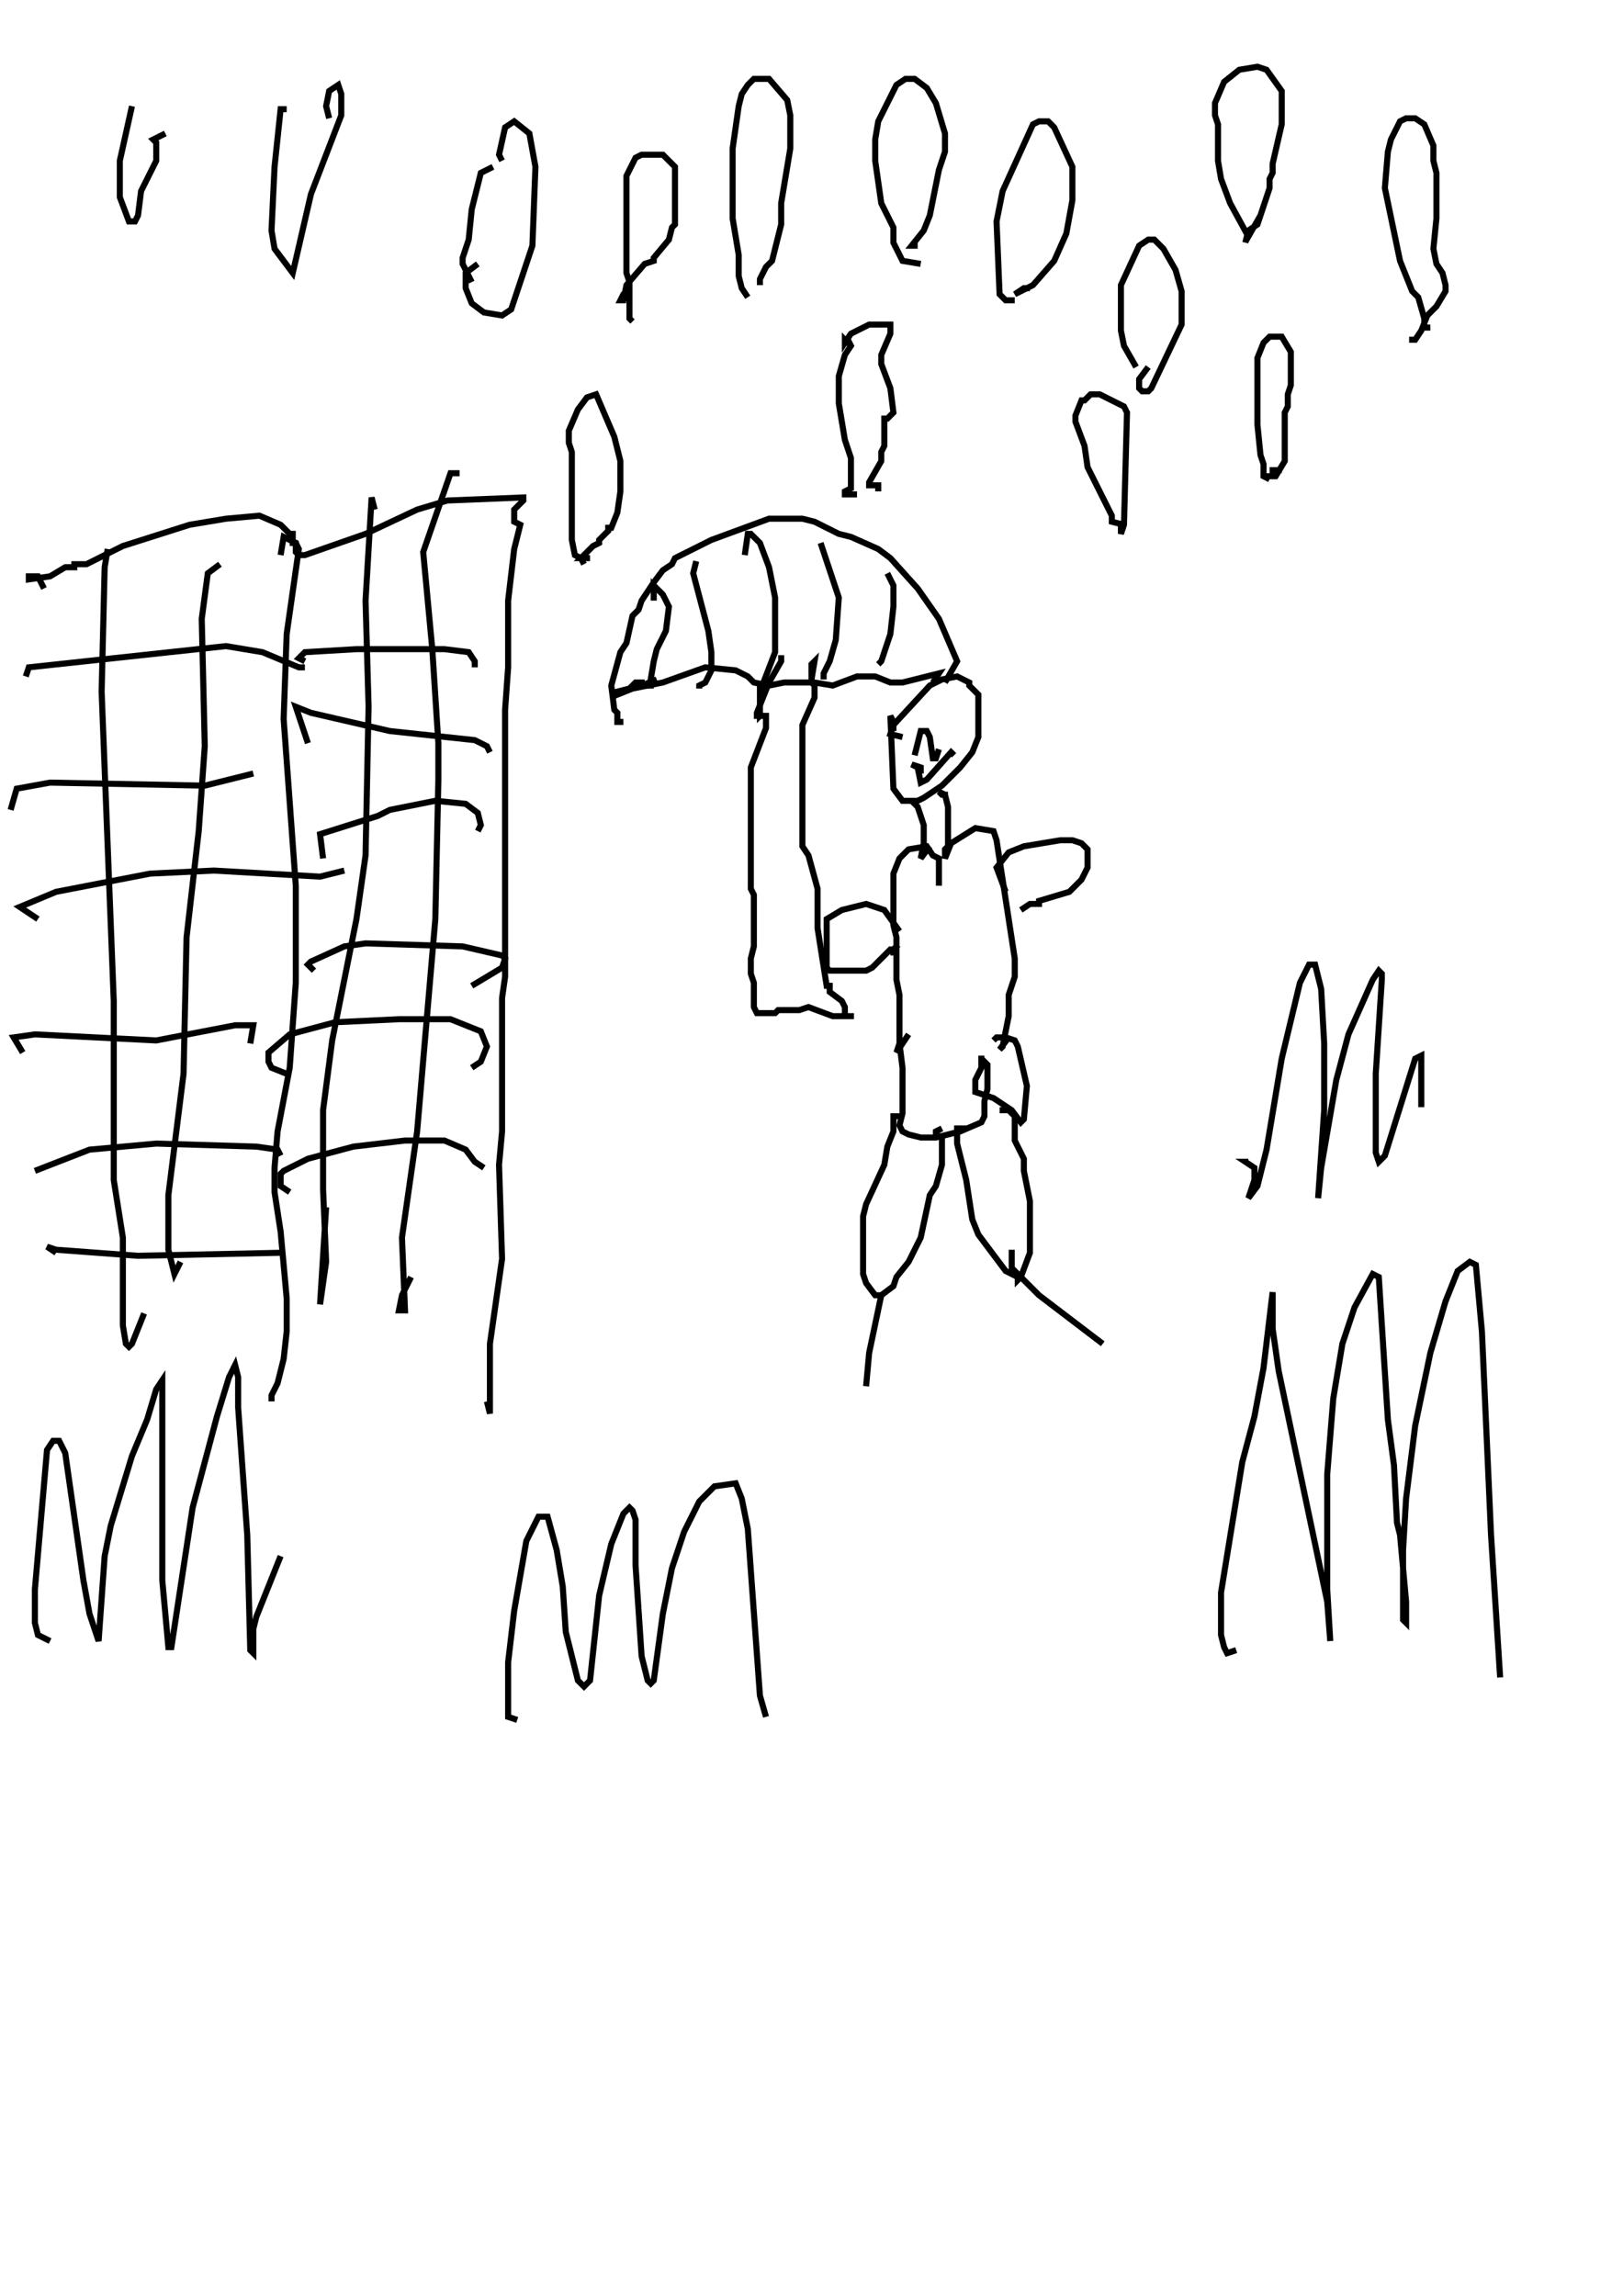 <?xml version="1.0" encoding="utf-8"?>
<!-- Generator: Adobe Illustrator 26.2.1, SVG Export Plug-In . SVG Version: 6.00 Build 0)  -->
<svg version="1.1" xmlns="http://www.w3.org/2000/svg" xmlns:xlink="http://www.w3.org/1999/xlink" x="0px" y="0px"
	 viewBox="0 0 535 757" style="enable-background:new 0 0 535 757;" xml:space="preserve">
<style type="text/css">
	.st0{fill:#FFFFFF;}
	.st1{fill:none;stroke:#000000;stroke-width:2;}
</style>
<g id="레이어_1" xmlns:ev="http://www.w3.org/2001/xml-events">
	<rect class="st0" width="535" height="757"/>
	<polyline class="st1" points="363.5,294 360.5,298 360.5,299 360.5,298 358.5,296 358.5,280 357.5,278 356.5,268 354.5,265 
		355.5,261 357.5,258 360.5,257 362.5,255 368.5,253 375.5,253 379.5,255 381.5,258 384.5,279 384.5,289 382.5,292 382.5,294 
		378.5,293 371.5,293 371.5,289 	"/>
	<polyline class="st1" points="369.5,269 368.5,267 367.5,267 364.5,272 362.5,280 363.5,281 373.5,280 	"/>
	<polyline class="st1" points="366.5,256 364.5,256 364.5,249 363.5,248 362.5,244 368.5,244 369.5,248 368.5,249 368.5,256 
		367.5,257 367.5,261 368.5,261 369.5,258 370.5,258 	"/>
	<polyline class="st1" points="361.5,294 361.5,293 363.5,293 364.5,294 373.5,293 373.5,294 375.5,294 381.5,292 	"/>
	<rect class="st0" width="535" height="757"/>
</g>
<g id="_x31_76-건물">
	<g>
		<polyline class="st1" points="14.5,194 12.5,190 9.5,190 9.5,191 16.5,190 21.5,187 24.5,187 24.5,186 28.5,186 40.5,180 
			62.5,173 74.5,171 85.5,170 92.5,173 95.5,176 96.5,176 96.5,179 97.5,179 98.5,181 94.5,209 93.5,237 97.5,292 97.5,324 
			95.5,352 91.5,373 90.5,385 90.5,393 92.5,406 94.5,428 94.5,439 93.5,448 91.5,456 89.5,460 89.5,462 		"/>
		<polyline class="st1" points="92.5,183 93.5,177 97.5,179 97.5,182 98.5,183 100.5,183 120.5,176 137.5,168 147.5,165 172.5,164 
			172.5,165 169.5,168 169.5,172 171.5,173 169.5,181 167.5,198 167.5,220 166.5,234 166.5,322 165.5,329 165.5,373 164.5,384 
			165.5,415 161.5,443 161.5,466 160.5,462 		"/>
		<polyline class="st1" points="8.5,223 9.5,220 74.5,213 86.5,215 98.5,220 100.5,220 		"/>
		<polyline class="st1" points="3.5,267 5.5,260 16.5,258 67.5,259 83.5,255 		"/>
		<polyline class="st1" points="12.5,303 6.5,299 18.5,294 49.5,288 70.5,287 105.5,289 113.5,287 		"/>
		<polyline class="st1" points="7.5,347 4.5,342 11.5,341 51.5,343 77.5,338 83.5,338 82.5,344 		"/>
		<polyline class="st1" points="11.5,386 29.5,379 51.5,377 84.5,378 91.5,379 92.5,381 		"/>
		<polyline class="st1" points="18.5,413 15.5,411 18.5,412 45.5,414 92.5,413 		"/>
		<polyline class="st1" points="100.5,218 98.5,217 100.5,215 117.5,214 146.5,214 154.5,215 156.5,218 156.5,220 		"/>
		<polyline class="st1" points="101.5,245 97.5,233 102.5,235 128.5,241 156.5,244 160.5,246 161.5,248 		"/>
		<polyline class="st1" points="106.5,283 105.5,275 124.5,269 128.5,267 143.5,264 153.5,265 157.5,268 158.5,272 157.5,274 		"/>
		<polyline class="st1" points="103.5,320 101.5,318 102.5,317 113.5,312 120.5,311 152.5,312 165.5,315 166.5,316 165.5,319 
			155.5,325 		"/>
		<polyline class="st1" points="94.5,354 89.5,352 88.5,350 88.5,347 95.5,341 110.5,337 131.5,336 148.5,336 158.5,340 160.5,345 
			158.5,350 155.5,352 		"/>
		<polyline class="st1" points="95.5,393 92.5,391 92.5,387 93.5,386 101.5,382 116.5,378 133.5,376 146.5,376 153.5,379 156.5,383 
			159.5,385 		"/>
		<polyline class="st1" points="35.5,181 34.5,187 33.5,228 37.5,330 37.5,389 40.5,408 40.5,437 41.5,443 42.5,444 43.5,443 
			47.5,433 		"/>
		<polyline class="st1" points="72.5,186 68.5,189 66.5,204 67.5,246 65.5,274 61.5,309 60.5,354 55.5,394 55.5,412 57.5,420 
			59.5,416 		"/>
		<polyline class="st1" points="123.5,168 122.5,164 120.5,198 121.5,233 120.5,282 117.5,303 109.5,343 106.5,366 106.5,392 
			107.5,416 105.5,430 107.5,398 		"/>
		<polyline class="st1" points="151.5,156 148.5,156 139.5,182 142.5,214 144.5,245 144.5,257 143.5,303 137.5,373 132.5,408 
			133.5,432 131.5,432 132.5,427 135.5,421 		"/>
	</g>
</g>
<g id="_x31_76-풀-1">
	<g>
		<polyline class="st1" points="170.5,567 167.5,566 167.5,548 169.5,531 173.5,508 177.5,500 180.5,500 183.5,511 185.5,523 
			186.5,538 190.5,554 192.5,556 194.5,554 197.5,526 201.5,509 205.5,499 207.5,497 208.5,498 209.5,501 209.5,516 211.5,546 
			213.5,554 214.5,555 215.5,554 218.5,532 221.5,517 225.5,505 230.5,495 235.5,490 242.5,489 244.5,494 246.5,504 250.5,559 
			252.5,566 		"/>
	</g>
</g>
<g id="_x31_76-풀-2">
	<g>
		<polyline class="st1" points="411.5,383 410.5,383 413.5,385 413.5,389 411.5,395 414.5,391 417.5,379 422.5,349 428.5,324 
			431.5,318 433.5,318 435.5,326 436.5,344 436.5,366 434.5,395 435.5,385 440.5,356 444.5,341 452.5,323 454.5,320 455.5,321 
			455.5,323 453.5,354 453.5,380 454.5,383 456.5,381 466.5,349 468.5,348 468.5,365 		"/>
	</g>
</g>
<g id="_x31_76-풀-3">
	<g>
		<polyline class="st1" points="407.5,544 404.5,545 403.5,543 402.5,539 402.5,525 409.5,482 413.5,467 416.5,451 419.5,426 
			419.5,438 421.5,452 437.5,528 438.5,541 437.5,524 437.5,486 439.5,461 442.5,443 446.5,431 452.5,420 454.5,421 457.5,468 
			459.5,483 460.5,502 461.5,506 463.5,528 463.5,535 462.5,534 462.5,511 463.5,494 466.5,470 471.5,446 476.5,429 480.5,419 
			484.5,416 486.5,417 488.5,439 491.5,506 494.5,553 		"/>
	</g>
</g>
<g id="_x31_76-풀-4">
	<g>
		<polyline class="st1" points="16.5,541 12.5,539 11.5,535 11.5,524 15.5,478 17.5,475 19.5,475 21.5,479 27.5,521 29.5,532 
			32.5,541 34.5,513 36.5,503 43.5,480 48.5,468 51.5,458 53.5,455 53.5,521 55.5,543 56.5,543 63.5,497 71.5,467 75.5,454 
			77.5,450 78.5,454 78.5,464 81.5,506 82.5,544 83.5,545 83.5,537 84.5,533 92.5,513 		"/>
	</g>
</g>
<g id="_x31_76-비">
	<g>
		<polyline class="st1" points="43.5,35 39.5,53 39.5,65 42.5,73 44.5,73 45.5,71 46.5,63 51.5,53 51.5,47 50.5,46 54.5,44 		"/>
		<polyline class="st1" points="94.5,36 92.5,36 90.5,55 89.5,76 90.5,82 96.5,90 102.5,64 112.5,38 112.5,31 111.5,28 108.5,30 
			107.5,35 108.5,39 		"/>
		<polyline class="st1" points="157.5,87 153.5,90 153.5,95 155.5,100 159.5,103 165.5,104 168.5,102 175.5,81 176.5,55 174.5,44 
			169.5,40 166.5,42 164.5,51 165.5,53 		"/>
		<polyline class="st1" points="155.5,93 152.5,87 152.5,85 154.5,79 155.5,69 158.5,57 162.5,55 		"/>
		<polyline class="st1" points="208.5,106 207.5,105 207.5,93 206.5,90 206.5,58 209.5,52 211.5,51 218.5,51 222.5,55 222.5,74 
			221.5,75 220.5,79 215.5,85 215.5,86 212.5,87 206.5,94 205.5,99 204.5,99 205.5,97 207.5,96 		"/>
		<polyline class="st1" points="246.5,98 244.5,95 243.5,91 243.5,84 241.5,72 241.5,49 243.5,35 244.5,31 246.5,28 248.5,26 
			253.5,26 259.5,33 260.5,38 260.5,49 257.5,67 257.5,74 254.5,86 252.5,88 250.5,92 250.5,93 251.5,93 		"/>
		<polyline class="st1" points="303.5,87 297.5,86 294.5,80 294.5,75 290.5,67 288.5,53 288.5,46 289.5,40 295.5,28 298.5,26 
			301.5,26 305.5,29 308.5,34 311.5,44 311.5,50 309.5,56 306.5,71 304.5,76 300.5,81 302.5,81 		"/>
		<polyline class="st1" points="334.5,99 331.5,99 329.5,97 328.5,73 330.5,63 340.5,41 342.5,40 345.5,40 347.5,42 353.5,55 
			353.5,66 351.5,77 347.5,86 340.5,94 334.5,97 337.5,95 339.5,95 		"/>
		<polyline class="st1" points="374.5,121 370.5,114 369.5,109 369.5,94 375.5,81 378.5,79 380.5,79 383.5,82 387.5,89 389.5,96 
			389.5,107 379.5,128 378.5,129 376.5,129 375.5,128 375.5,125 378.5,121 		"/>
		<polyline class="st1" points="415.5,71 411.5,78 405.5,67 402.5,59 401.5,53 401.5,41 400.5,38 400.5,34 403.5,27 408.5,23 
			414.5,22 417.5,23 422.5,30 422.5,41 419.5,54 419.5,57 418.5,59 418.5,62 414.5,74 411.5,76 410.5,80 		"/>
		<polyline class="st1" points="282.5,163 278.5,163 278.5,162 280.5,161 280.5,151 278.5,145 276.5,133 276.5,124 278.5,117 
			280.5,114 279.5,112 279.5,113 278.5,112 278.5,113 280.5,110 286.5,107 293.5,107 293.5,110 290.5,117 290.5,120 293.5,128 
			294.5,136 292.5,138 291.5,138 291.5,147 290.5,149 290.5,152 286.5,159 286.5,160 289.5,160 289.5,162 		"/>
		<polyline class="st1" points="370.5,173 366.5,172 366.5,170 358.5,154 357.5,147 354.5,139 354.5,137 356.5,132 357.5,132 
			359.5,130 362.5,130 370.5,134 371.5,136 370.5,173 369.5,176 369.5,173 		"/>
		<polyline class="st1" points="192.5,186 191.5,184 189.5,183 188.5,178 188.5,149 187.5,146 187.5,142 190.5,135 193.5,131 
			196.5,130 202.5,144 204.5,152 204.5,162 203.5,169 201.5,174 200.5,174 200.5,175 197.5,178 197.5,179 195.5,180 191.5,184 
			194.5,184 		"/>
		<polyline class="st1" points="422.5,155 419.5,155 419.5,156 		"/>
		<polyline class="st1" points="418.5,158 416.5,157 416.5,153 415.5,150 414.5,140 414.5,118 416.5,113 418.5,111 422.5,111 
			425.5,116 425.5,127 424.5,130 424.5,134 423.5,136 423.5,152 420.5,157 417.5,157 417.5,156 		"/>
		<polyline class="st1" points="471.5,108 469.5,108 469.5,105 467.5,98 465.5,96 461.5,86 456.5,62 457.5,50 458.5,46 461.5,40 
			463.5,39 466.5,39 469.5,41 472.5,48 472.5,53 473.5,57 473.5,72 472.5,82 473.5,87 475.5,90 476.5,94 476.5,96 473.5,101 
			470.5,104 468.5,109 466.5,112 465.5,112 465.5,111 		"/>
	</g>
</g>
<g id="_x31_76-우산">
	<g>
		<polyline class="st1" points="204.5,239 204.5,238 203.5,238 203.5,235 202.5,234 201.5,226 204.5,215 206.5,212 208.5,203 
			210.5,201 211.5,198 215.5,192 218.5,188 221.5,186 222.5,184 234.5,178 253.5,171 264.5,171 268.5,172 276.5,176 280.5,177 
			289.5,181 293.5,184 302.5,194 309.5,204 315.5,218 311.5,225 		"/>
		<polyline class="st1" points="216.5,224 211.5,226 211.5,225 209.5,225 207.5,227 203.5,228 203.5,229 208.5,227 218.5,225 
			232.5,220 242.5,221 246.5,223 248.5,225 253.5,226 258.5,225 268.5,225 274.5,226 282.5,223 288.5,223 293.5,225 297.5,225 
			309.5,222 307.5,225 		"/>
		<polyline class="st1" points="215.5,198 215.5,193 218.5,196 220.5,200 219.5,208 216.5,214 215.5,218 214.5,224 214.5,226 
			215.5,226 		"/>
		<polyline class="st1" points="229.5,185 228.5,189 233.5,208 234.5,215 234.5,221 232.5,225 230.5,226 230.5,227 		"/>
		<polyline class="st1" points="245.5,183 246.5,176 247.5,176 250.5,179 253.5,187 255.5,197 255.5,215 250.5,228 		"/>
		<polyline class="st1" points="270.5,179 276.5,197 275.5,211 273.5,218 271.5,222 271.5,224 		"/>
		<polyline class="st1" points="292.5,189 294.5,193 294.5,200 293.5,209 290.5,218 289.5,219 		"/>
		<polyline class="st1" points="251.5,235 250.5,236 250.5,226 		"/>
		<polyline class="st1" points="257.5,216 257.5,218 253.5,225 249.5,235 249.5,236 252.5,236 252.5,240 247.5,253 247.5,293 
			248.5,295 248.5,312 247.5,316 247.5,321 248.5,324 248.5,332 249.5,334 255.5,334 256.5,333 263.5,333 266.5,332 274.5,335 
			281.5,335 278.5,335 278.5,332 277.5,330 273.5,327 273.5,325 272.5,325 269.5,306 269.5,293 266.5,282 264.5,279 264.5,239 
			268.5,230 268.5,226 267.5,225 267.5,219 268.5,218 267.5,224 		"/>
	</g>
</g>
<g id="_x31_76-사람">
	<g>
		<polyline class="st1" points="290.5,427 286.5,446 285.5,457 		"/>
		<polyline class="st1" points="333.5,412 333.5,418 342.5,427 363.5,443 		"/>
		<polyline class="st1" points="294.5,241 294.5,238 293.5,236 294.5,260 297.5,264 302.5,264 304.5,263 310.5,259 316.5,253 
			320.5,248 322.5,243 322.5,229 319.5,226 319.5,225 315.5,223 310.5,224 306.5,226 294.5,239 293.5,242 297.5,243 		"/>
		<polyline class="st1" points="301.5,264 300.5,264 302.5,266 304.5,272 304.5,278 303.5,283 306.5,279 		"/>
		<polyline class="st1" points="312.5,262 310.5,262 309.5,261 311.5,262 312.5,266 312.5,279 311.5,280 311.5,283 313.5,278 
			321.5,273 327.5,274 328.5,277 334.5,316 334.5,322 332.5,328 332.5,335 330.5,345 329.5,346 332.5,342 		"/>
		<polyline class="st1" points="309.5,292 309.5,283 307.5,282 305.5,279 299.5,280 296.5,283 294.5,288 294.5,305 295.5,309 
			295.5,323 296.5,328 296.5,344 295.5,347 299.5,341 		"/>
		<polyline class="st1" points="296.5,307 291.5,300 285.5,298 277.5,300 272.5,303 272.5,319 273.5,320 285.5,320 287.5,319 
			293.5,313 294.5,313 293.5,314 294.5,313 294.5,315 		"/>
		<polyline class="st1" points="331.5,294 328.5,286 332.5,281 337.5,279 349.5,277 353.5,277 356.5,278 358.5,280 358.5,286 
			356.5,290 352.5,294 342.5,297 342.5,298 339.5,298 336.5,300 		"/>
		<polyline class="st1" points="296.5,344 297.5,352 297.5,367 296.5,371 297.5,373 299.5,374 303.5,375 308.5,375 316.5,373 
			323.5,370 324.5,368 324.5,363 325.5,359 325.5,351 323.5,349 323.5,348 323.5,352 321.5,356 321.5,360 327.5,362 333.5,366 
			336.5,370 337.5,369 338.5,358 335.5,345 334.5,343 331.5,342 328.5,342 327.5,343 328.5,342 		"/>
		<polyline class="st1" points="296.5,368 294.5,368 294.5,373 292.5,378 291.5,384 285.5,397 284.5,401 284.5,420 285.5,423 
			288.5,427 290.5,427 294.5,424 295.5,421 299.5,416 303.5,408 306.5,394 308.5,391 310.5,384 310.5,375 308.5,374 308.5,373 
			310.5,372 		"/>
		<polyline class="st1" points="318.5,372 315.5,372 315.5,377 318.5,389 320.5,402 322.5,407 331.5,419 335.5,421 335.5,422 
			336.5,421 339.5,413 339.5,396 337.5,386 337.5,382 334.5,376 334.5,368 332.5,366 330.5,366 330.5,367 		"/>
		<polyline class="st1" points="301.5,249 303.5,241 305.5,241 306.5,243 307.5,250 308.5,250 309.5,247 		"/>
		<polyline class="st1" points="303.5,255 303.5,253 300.5,252 302.5,253 303.5,258 305.5,257 313.5,248 314.5,249 		"/>
	</g>
</g>
</svg>
